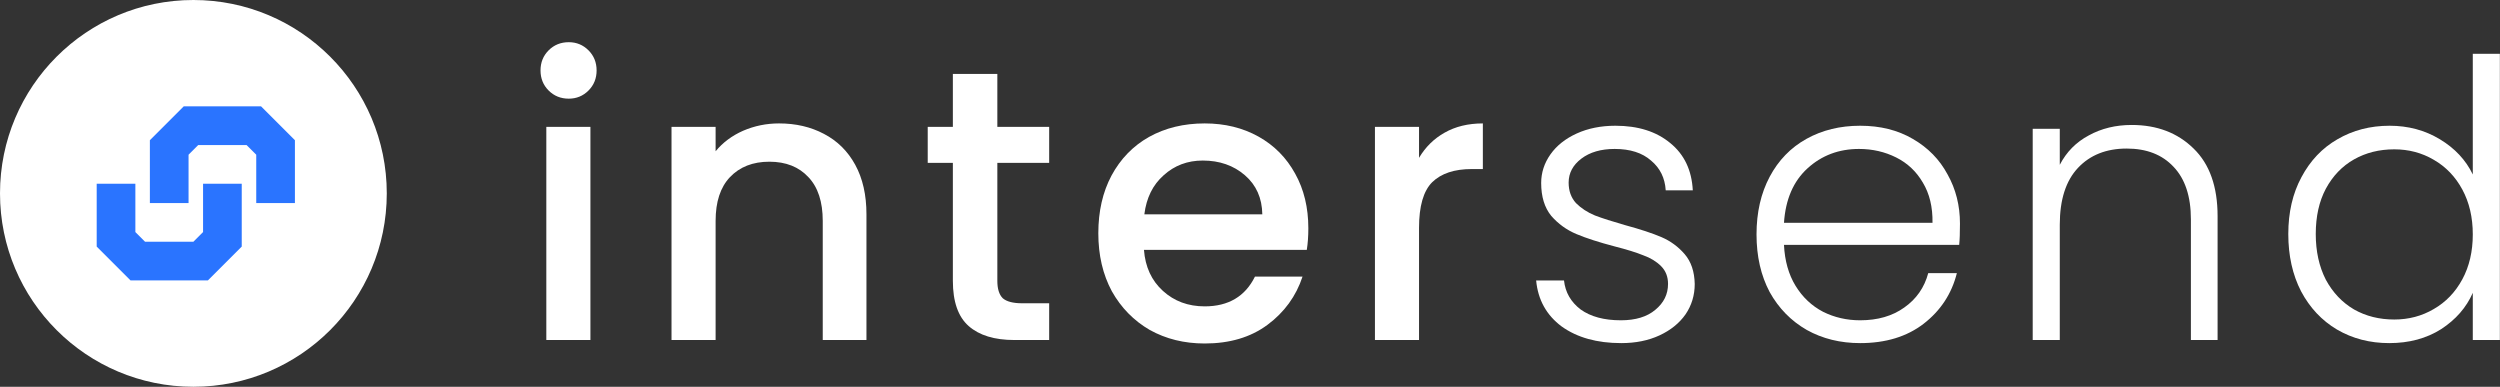 <svg width="711" height="110" viewBox="0 0 711 110" fill="none" xmlns="http://www.w3.org/2000/svg">
<rect x="0" y="0" width="711" height="110" fill="#333333" stroke="none"/>
<path d="M650.791 66.56C650.791 60.4 652.038 55.01 654.531 50.39C657.024 45.697 660.434 42.103 664.761 39.61C669.161 37.043 674.111 35.76 679.611 35.76C684.891 35.76 689.658 37.043 693.911 39.61C698.164 42.177 701.281 45.513 703.261 49.62V15.3H710.961V96.7H703.261V83.28C701.428 87.46 698.421 90.907 694.241 93.62C690.061 96.26 685.148 97.58 679.501 97.58C674.001 97.58 669.051 96.297 664.651 93.73C660.324 91.163 656.914 87.533 654.421 82.84C652.001 78.147 650.791 72.72 650.791 66.56ZM703.261 66.67C703.261 61.83 702.271 57.577 700.291 53.91C698.311 50.243 695.598 47.42 692.151 45.44C688.778 43.46 685.038 42.47 680.931 42.47C676.678 42.47 672.864 43.423 669.491 45.33C666.118 47.237 663.441 50.023 661.461 53.69C659.554 57.283 658.601 61.573 658.601 66.56C658.601 71.473 659.554 75.8 661.461 79.54C663.441 83.207 666.118 86.03 669.491 88.01C672.864 89.917 676.678 90.87 680.931 90.87C685.038 90.87 688.778 89.88 692.151 87.9C695.598 85.92 698.311 83.097 700.291 79.43C702.271 75.763 703.261 71.51 703.261 66.67Z" fill="white"/>
<path d="M606.262 35.54C613.448 35.54 619.315 37.777 623.862 42.25C628.408 46.65 630.682 53.067 630.682 61.5V96.7H623.092V62.38C623.092 55.853 621.442 50.867 618.142 47.42C614.915 43.973 610.478 42.25 604.832 42.25C599.038 42.25 594.418 44.083 590.972 47.75C587.525 51.417 585.802 56.807 585.802 63.92V96.7H578.102V36.64H585.802V46.87C587.708 43.203 590.458 40.417 594.052 38.51C597.645 36.53 601.715 35.54 606.262 35.54Z" fill="white"/>
<path d="M557.414 63.59C557.414 66.23 557.341 68.247 557.194 69.64H507.364C507.584 74.187 508.684 78.073 510.664 81.3C512.644 84.527 515.247 86.983 518.474 88.67C521.701 90.283 525.221 91.09 529.034 91.09C534.021 91.09 538.201 89.88 541.574 87.46C545.021 85.04 547.294 81.777 548.394 77.67H556.534C555.067 83.537 551.914 88.34 547.074 92.08C542.307 95.747 536.294 97.58 529.034 97.58C523.387 97.58 518.327 96.333 513.854 93.84C509.381 91.273 505.861 87.68 503.294 83.06C500.801 78.367 499.554 72.903 499.554 66.67C499.554 60.437 500.801 54.973 503.294 50.28C505.787 45.587 509.271 41.993 513.744 39.5C518.217 37.007 523.314 35.76 529.034 35.76C534.754 35.76 539.741 37.007 543.994 39.5C548.321 41.993 551.621 45.367 553.894 49.62C556.241 53.8 557.414 58.457 557.414 63.59ZM549.604 63.37C549.677 58.897 548.761 55.083 546.854 51.93C545.021 48.777 542.491 46.393 539.264 44.78C536.037 43.167 532.517 42.36 528.704 42.36C522.984 42.36 518.107 44.193 514.074 47.86C510.041 51.527 507.804 56.697 507.364 63.37H549.604Z" fill="white"/>
<path d="M461.08 97.58C454.186 97.58 448.54 96.003 444.14 92.85C439.813 89.623 437.393 85.26 436.88 79.76H444.8C445.166 83.133 446.743 85.883 449.53 88.01C452.39 90.063 456.203 91.09 460.97 91.09C465.15 91.09 468.413 90.1 470.76 88.12C473.18 86.14 474.39 83.683 474.39 80.75C474.39 78.697 473.73 77.01 472.41 75.69C471.09 74.37 469.403 73.343 467.35 72.61C465.37 71.803 462.656 70.96 459.21 70.08C454.736 68.907 451.106 67.733 448.32 66.56C445.533 65.387 443.15 63.663 441.17 61.39C439.263 59.043 438.31 55.927 438.31 52.04C438.31 49.107 439.19 46.393 440.95 43.9C442.71 41.407 445.203 39.427 448.43 37.96C451.656 36.493 455.323 35.76 459.43 35.76C465.883 35.76 471.09 37.41 475.05 40.71C479.01 43.937 481.136 48.41 481.43 54.13H473.73C473.51 50.61 472.116 47.787 469.55 45.66C467.056 43.46 463.61 42.36 459.21 42.36C455.323 42.36 452.17 43.277 449.75 45.11C447.33 46.943 446.12 49.217 446.12 51.93C446.12 54.277 446.816 56.22 448.21 57.76C449.676 59.227 451.473 60.4 453.6 61.28C455.726 62.087 458.586 63.003 462.18 64.03C466.506 65.203 469.953 66.34 472.52 67.44C475.086 68.54 477.286 70.153 479.12 72.28C480.953 74.407 481.906 77.23 481.98 80.75C481.98 83.977 481.1 86.873 479.34 89.44C477.58 91.933 475.123 93.913 471.97 95.38C468.816 96.847 465.186 97.58 461.08 97.58Z" fill="white"/>
<path d="M403.573 44.89C405.406 41.81 407.826 39.427 410.833 37.74C413.913 35.98 417.543 35.1 421.723 35.1V48.08H418.533C413.62 48.08 409.88 49.327 407.313 51.82C404.82 54.313 403.573 58.64 403.573 64.8V96.7H391.033V36.09H403.573V44.89Z" fill="white"/>
<path d="M372.092 64.91C372.092 67.183 371.946 69.237 371.652 71.07H325.342C325.709 75.91 327.506 79.797 330.732 82.73C333.959 85.663 337.919 87.13 342.612 87.13C349.359 87.13 354.126 84.307 356.912 78.66H370.442C368.609 84.233 365.272 88.817 360.432 92.41C355.666 95.93 349.726 97.69 342.612 97.69C336.819 97.69 331.612 96.407 326.992 93.84C322.446 91.2 318.852 87.533 316.212 82.84C313.646 78.073 312.362 72.573 312.362 66.34C312.362 60.107 313.609 54.643 316.102 49.95C318.669 45.183 322.226 41.517 326.772 38.95C331.392 36.383 336.672 35.1 342.612 35.1C348.332 35.1 353.429 36.347 357.902 38.84C362.376 41.333 365.859 44.853 368.352 49.4C370.846 53.873 372.092 59.043 372.092 64.91ZM359.002 60.95C358.929 56.33 357.279 52.627 354.052 49.84C350.826 47.053 346.829 45.66 342.062 45.66C337.736 45.66 334.032 47.053 330.952 49.84C327.872 52.553 326.039 56.257 325.452 60.95H359.002Z" fill="white"/>
<path d="M283.644 46.32V79.87C283.644 82.143 284.158 83.793 285.184 84.82C286.284 85.773 288.118 86.25 290.684 86.25H298.384V96.7H288.484C282.838 96.7 278.511 95.38 275.504 92.74C272.498 90.1 270.994 85.81 270.994 79.87V46.32H263.844V36.09H270.994V21.02H283.644V36.09H298.384V46.32H283.644Z" fill="white"/>
<path d="M221.559 35.1C226.326 35.1 230.579 36.09 234.319 38.07C238.132 40.05 241.102 42.983 243.229 46.87C245.356 50.757 246.419 55.45 246.419 60.95V96.7H233.989V62.82C233.989 57.393 232.632 53.25 229.919 50.39C227.206 47.457 223.502 45.99 218.809 45.99C214.116 45.99 210.376 47.457 207.589 50.39C204.876 53.25 203.519 57.393 203.519 62.82V96.7H190.979V36.09H203.519V43.02C205.572 40.527 208.176 38.583 211.329 37.19C214.556 35.797 217.966 35.1 221.559 35.1Z" fill="white"/>
<path d="M161.755 28.06C159.482 28.06 157.575 27.29 156.035 25.75C154.495 24.21 153.725 22.303 153.725 20.03C153.725 17.757 154.495 15.85 156.035 14.31C157.575 12.77 159.482 12 161.755 12C163.955 12 165.825 12.77 167.365 14.31C168.905 15.85 169.675 17.757 169.675 20.03C169.675 22.303 168.905 24.21 167.365 25.75C165.825 27.29 163.955 28.06 161.755 28.06ZM167.915 36.09V96.7H155.375V36.09H167.915Z" fill="white"/>
<circle cx="55" cy="55" r="55" fill="white"/>
<g clip-path="url(#clip0_280_1652)">
<path fill-rule="evenodd" clip-rule="evenodd" d="M52.25 30.25L42.625 39.875V57.75H53.625V44L56.375 41.25H70.125L72.875 44V57.75H83.875V39.875L74.25 30.25H52.25Z" fill="#2A74FF"/>
<path fill-rule="evenodd" clip-rule="evenodd" d="M68.75 68.75V70.125L59.125 79.75H37.125L27.5 70.125V52.25H38.5V66L41.25 68.75H55L57.75 66V52.25H68.75V68.75Z" fill="#2A74FF"/>
</g>
<defs>
<clipPath id="clip0_280_1652">
<rect width="56.375" height="49.5" fill="white" transform="translate(27.5 30.25)"/>
</clipPath>
</defs>
</svg>
